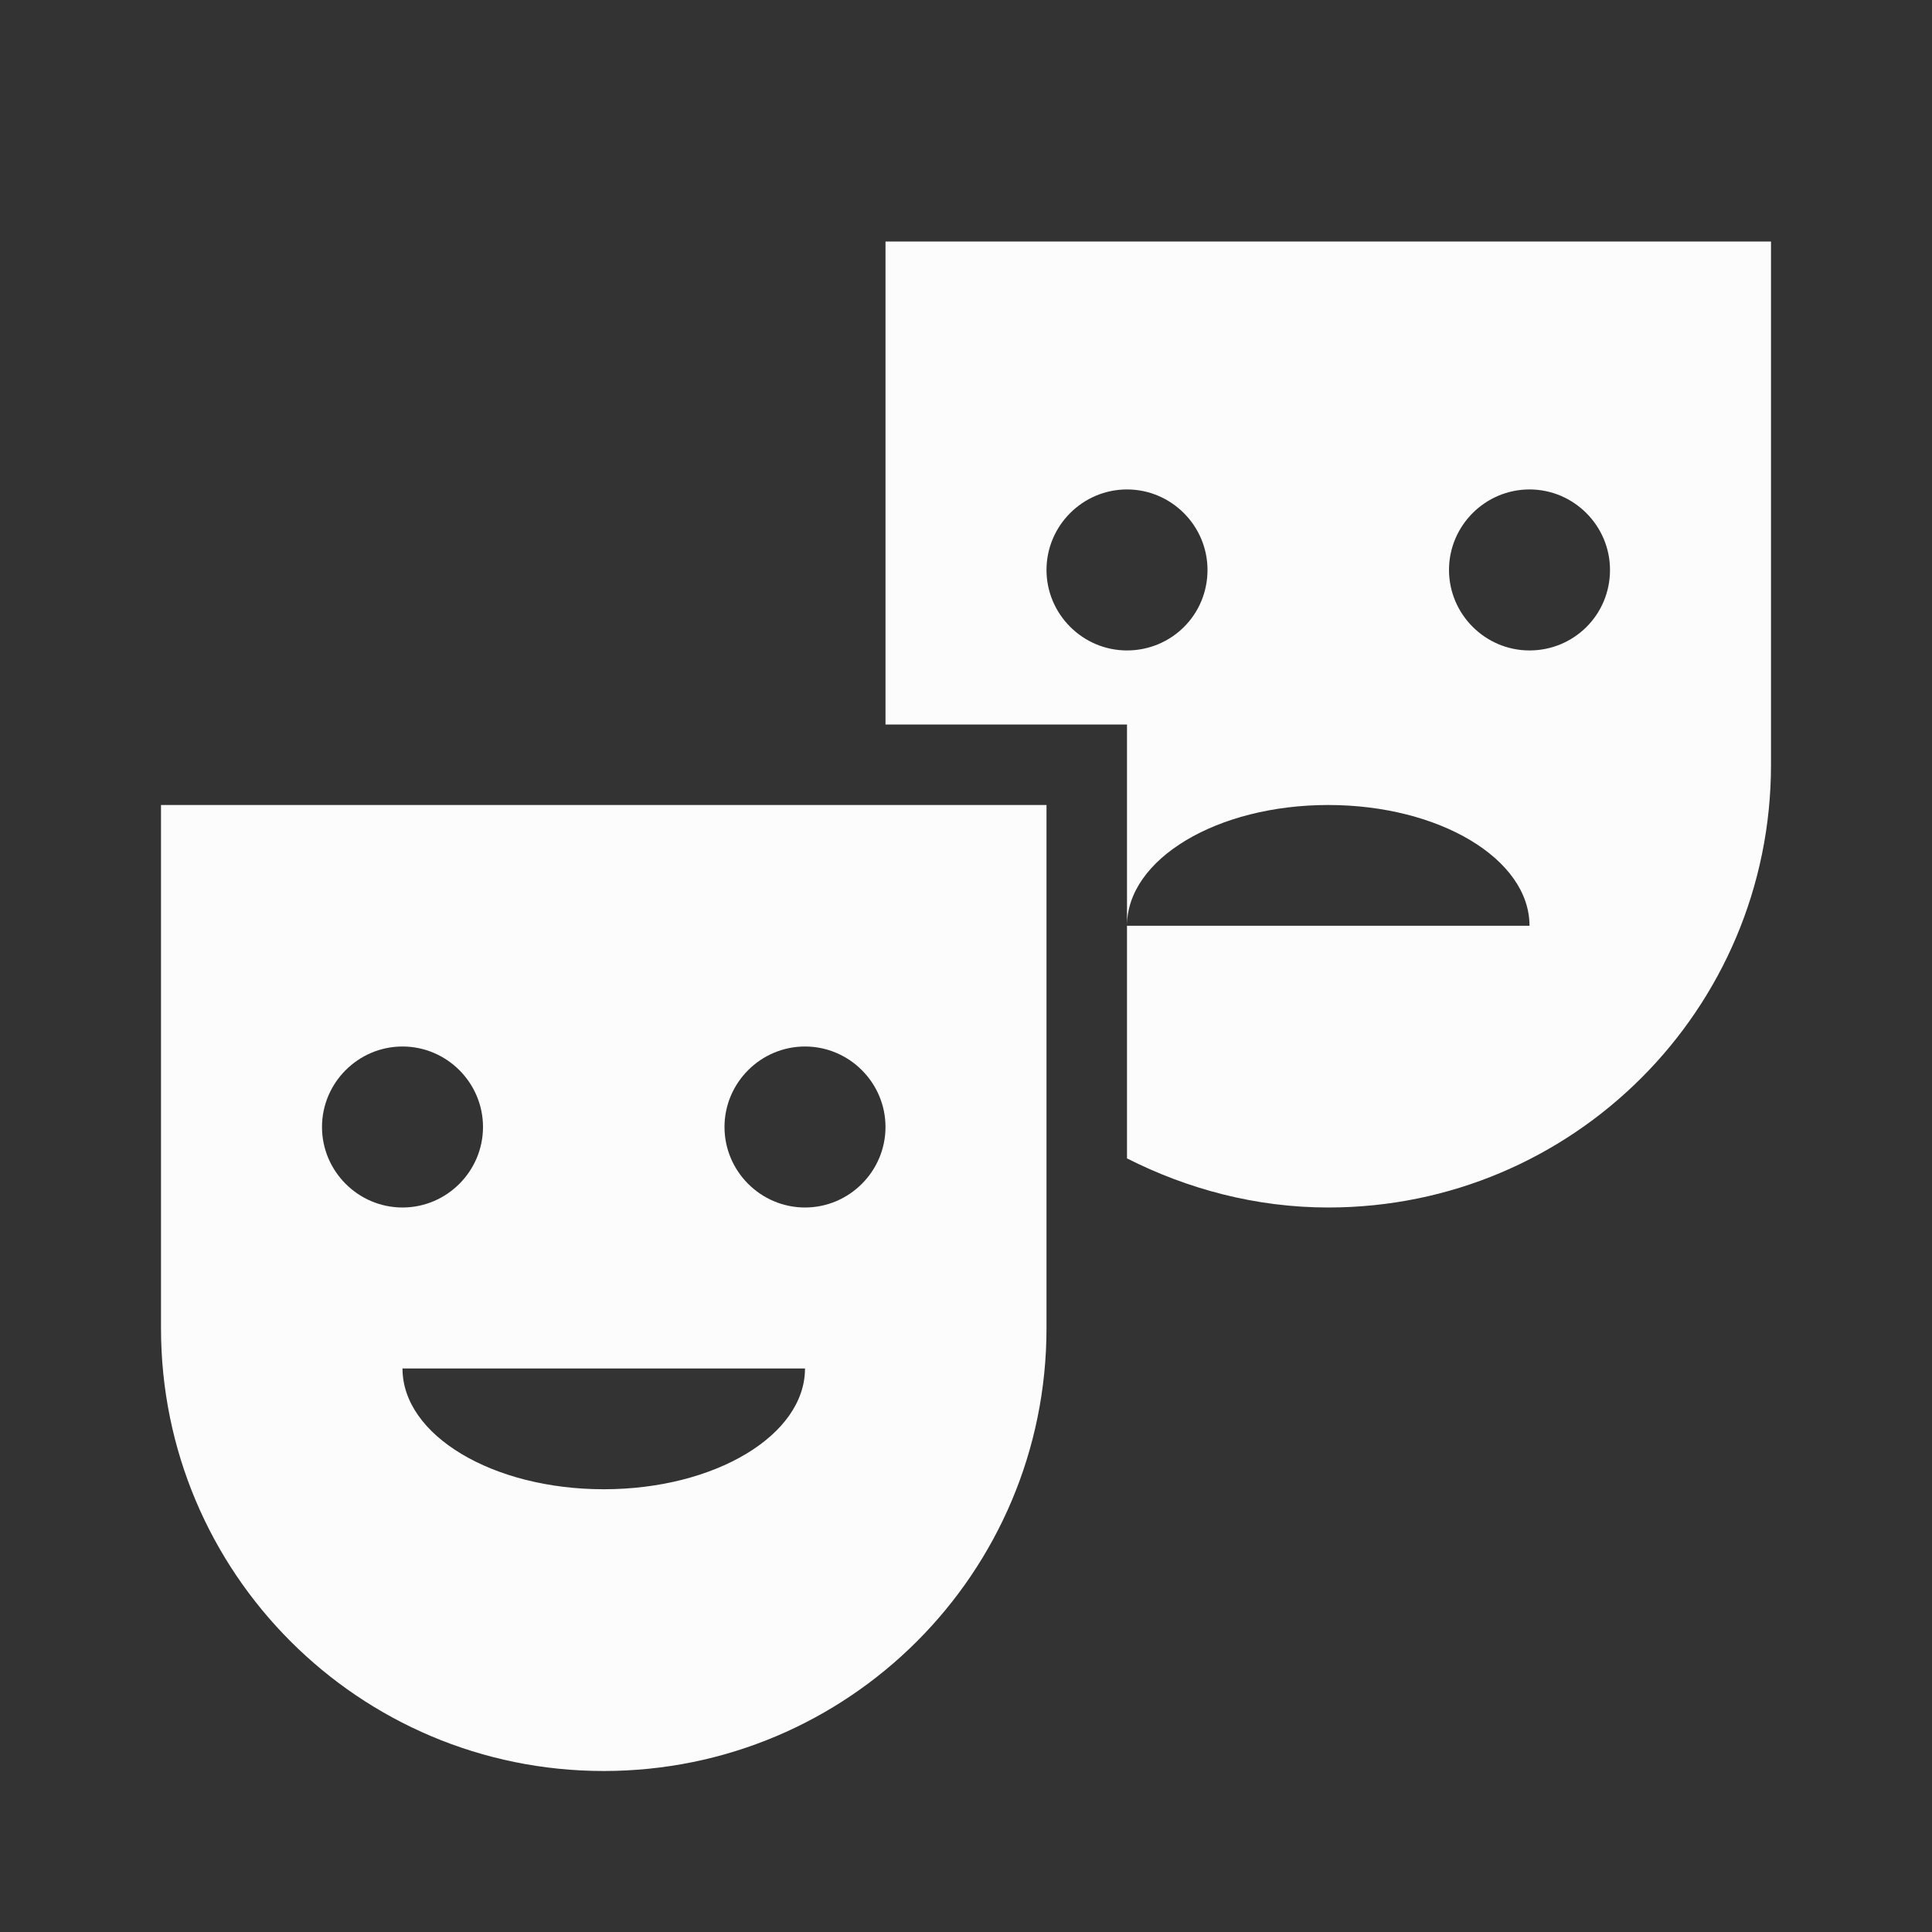 <svg width="24" height="24" viewBox="0 0 24 24" fill="none" xmlns="http://www.w3.org/2000/svg">
<rect x="0" y="0" width="24" height="24" fill="#333333" stroke="none"/>
<g clip-path="url(#clip0_20_19365)">
<path d="M2 16.5C2 19.54 4.46 22 7.5 22C10.54 22 13 19.54 13 16.5V10H2V16.5ZM7.5 18.5C6.12 18.5 5 17.83 5 17H10C10 17.83 8.88 18.5 7.5 18.5ZM10 13C10.55 13 11 13.45 11 14C11 14.55 10.55 15 10 15C9.45 15 9 14.55 9 14C9 13.45 9.45 13 10 13ZM5 13C5.55 13 6 13.45 6 14C6 14.55 5.55 15 5 15C4.45 15 4 14.55 4 14C4 13.45 4.45 13 5 13Z" fill="#FCFCFD"/>
<path d="M11 3V9H14V11.5C14 10.67 15.12 10 16.5 10C17.88 10 19 10.67 19 11.5H14V14V14.39C14.75 14.77 15.6 15 16.5 15C19.54 15 22 12.54 22 9.5V3H11ZM14 8.08C13.45 8.08 13 7.63 13 7.08C13 6.53 13.45 6.08 14 6.08C14.55 6.08 15 6.53 15 7.08C15 7.64 14.55 8.08 14 8.08ZM19 8.08C18.45 8.08 18 7.63 18 7.08C18 6.53 18.45 6.08 19 6.08C19.55 6.08 20 6.53 20 7.08C20 7.64 19.55 8.08 19 8.08Z" fill="#FCFCFD"/>
</g>
<defs>
<clipPath id="clip0_20_19365">
<rect width="24" height="24" fill="white"/>
</clipPath>
</defs>
</svg>

